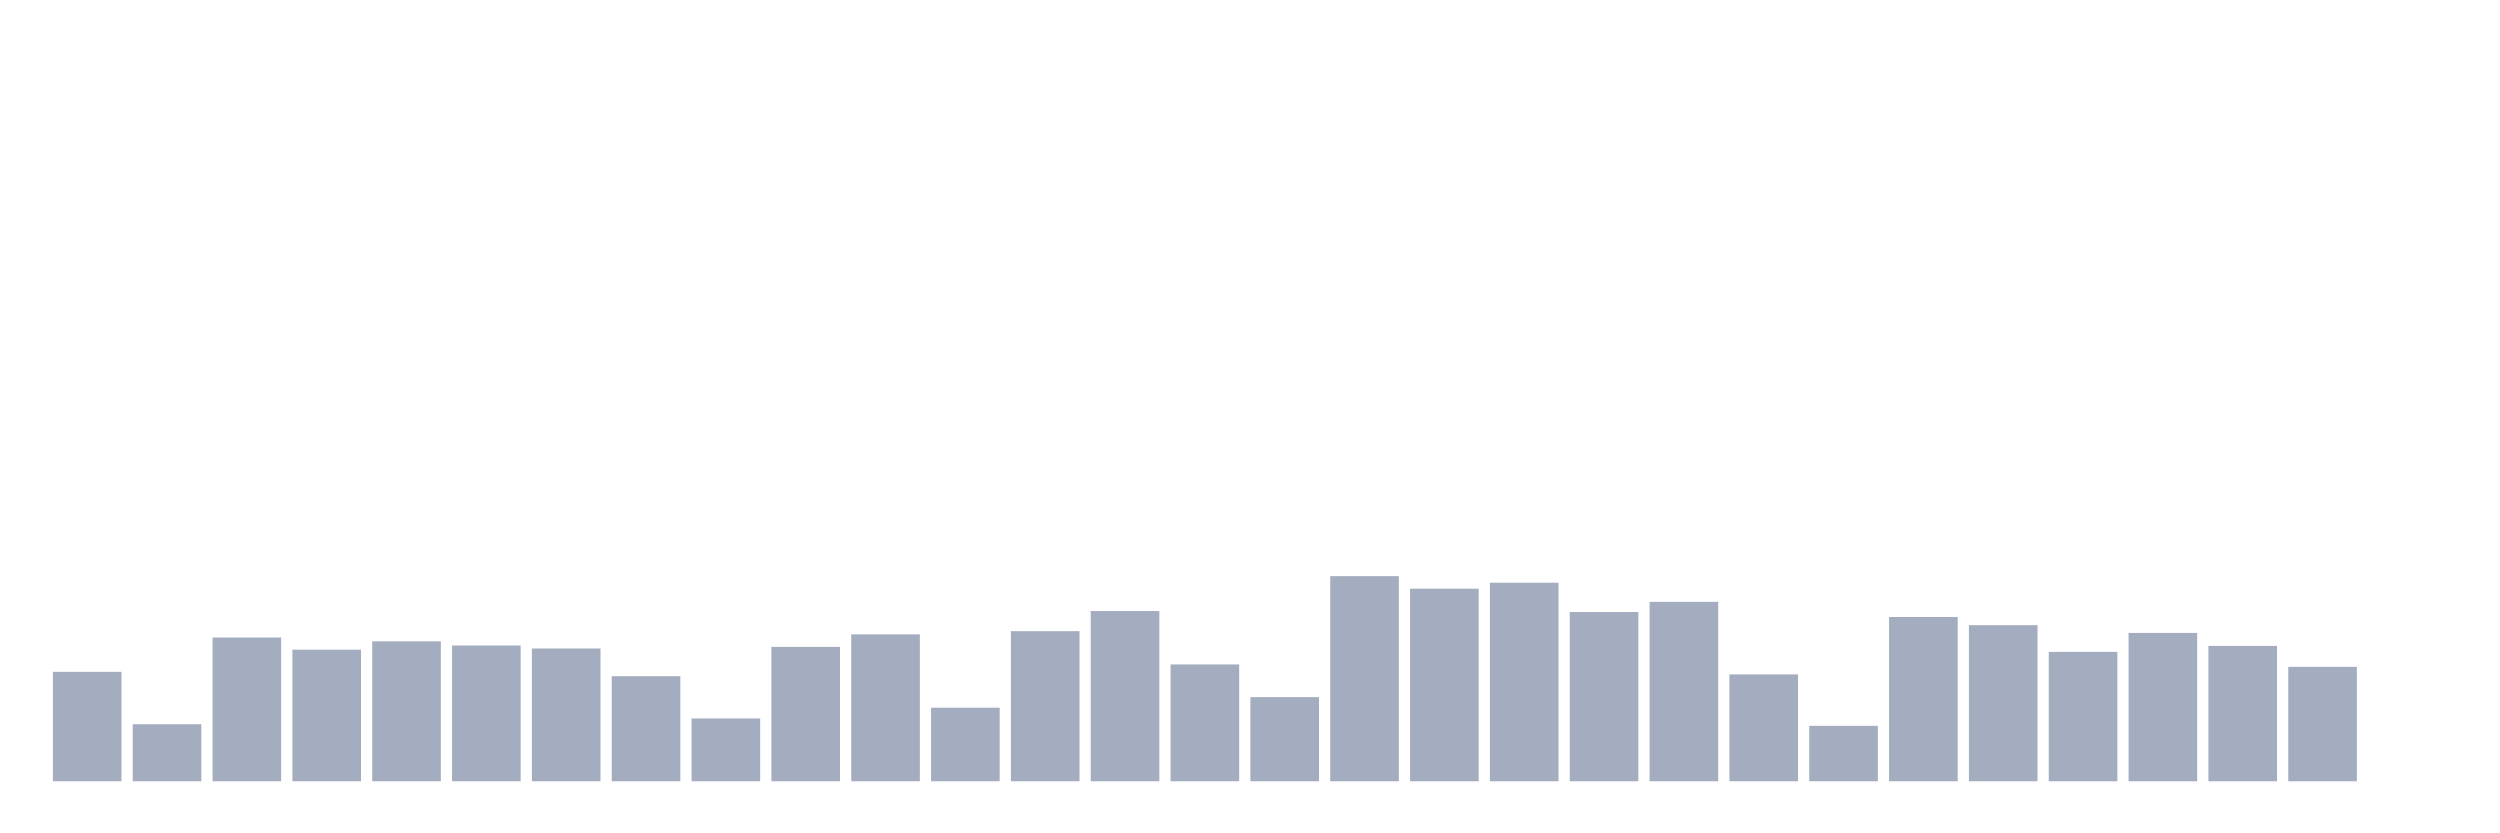 <svg xmlns="http://www.w3.org/2000/svg" viewBox="0 0 480 160"><g transform="translate(10,10)"><rect class="bar" x="0.153" width="13.175" y="118.989" height="21.011" fill="rgb(164,173,192)"></rect><rect class="bar" x="15.482" width="13.175" y="129.054" height="10.946" fill="rgb(164,173,192)"></rect><rect class="bar" x="30.81" width="13.175" y="112.406" height="27.594" fill="rgb(164,173,192)"></rect><rect class="bar" x="46.138" width="13.175" y="114.74" height="25.26" fill="rgb(164,173,192)"></rect><rect class="bar" x="61.466" width="13.175" y="113.133" height="26.867" fill="rgb(164,173,192)"></rect><rect class="bar" x="76.794" width="13.175" y="113.937" height="26.063" fill="rgb(164,173,192)"></rect><rect class="bar" x="92.123" width="13.175" y="114.511" height="25.489" fill="rgb(164,173,192)"></rect><rect class="bar" x="107.451" width="13.175" y="119.831" height="20.169" fill="rgb(164,173,192)"></rect><rect class="bar" x="122.779" width="13.175" y="127.944" height="12.056" fill="rgb(164,173,192)"></rect><rect class="bar" x="138.107" width="13.175" y="114.204" height="25.796" fill="rgb(164,173,192)"></rect><rect class="bar" x="153.436" width="13.175" y="111.793" height="28.207" fill="rgb(164,173,192)"></rect><rect class="bar" x="168.764" width="13.175" y="125.878" height="14.122" fill="rgb(164,173,192)"></rect><rect class="bar" x="184.092" width="13.175" y="111.181" height="28.819" fill="rgb(164,173,192)"></rect><rect class="bar" x="199.42" width="13.175" y="107.315" height="32.685" fill="rgb(164,173,192)"></rect><rect class="bar" x="214.748" width="13.175" y="117.572" height="22.428" fill="rgb(164,173,192)"></rect><rect class="bar" x="230.077" width="13.175" y="123.849" height="16.151" fill="rgb(164,173,192)"></rect><rect class="bar" x="245.405" width="13.175" y="100.618" height="39.382" fill="rgb(164,173,192)"></rect><rect class="bar" x="260.733" width="13.175" y="103.029" height="36.971" fill="rgb(164,173,192)"></rect><rect class="bar" x="276.061" width="13.175" y="101.881" height="38.119" fill="rgb(164,173,192)"></rect><rect class="bar" x="291.39" width="13.175" y="107.507" height="32.493" fill="rgb(164,173,192)"></rect><rect class="bar" x="306.718" width="13.175" y="105.555" height="34.445" fill="rgb(164,173,192)"></rect><rect class="bar" x="322.046" width="13.175" y="119.486" height="20.514" fill="rgb(164,173,192)"></rect><rect class="bar" x="337.374" width="13.175" y="129.36" height="10.64" fill="rgb(164,173,192)"></rect><rect class="bar" x="352.702" width="13.175" y="108.464" height="31.536" fill="rgb(164,173,192)"></rect><rect class="bar" x="368.031" width="13.175" y="110.033" height="29.967" fill="rgb(164,173,192)"></rect><rect class="bar" x="383.359" width="13.175" y="115.161" height="24.839" fill="rgb(164,173,192)"></rect><rect class="bar" x="398.687" width="13.175" y="111.525" height="28.475" fill="rgb(164,173,192)"></rect><rect class="bar" x="414.015" width="13.175" y="114.013" height="25.987" fill="rgb(164,173,192)"></rect><rect class="bar" x="429.344" width="13.175" y="118.032" height="21.968" fill="rgb(164,173,192)"></rect><rect class="bar" x="444.672" width="13.175" y="140" height="0" fill="rgb(164,173,192)"></rect></g></svg>